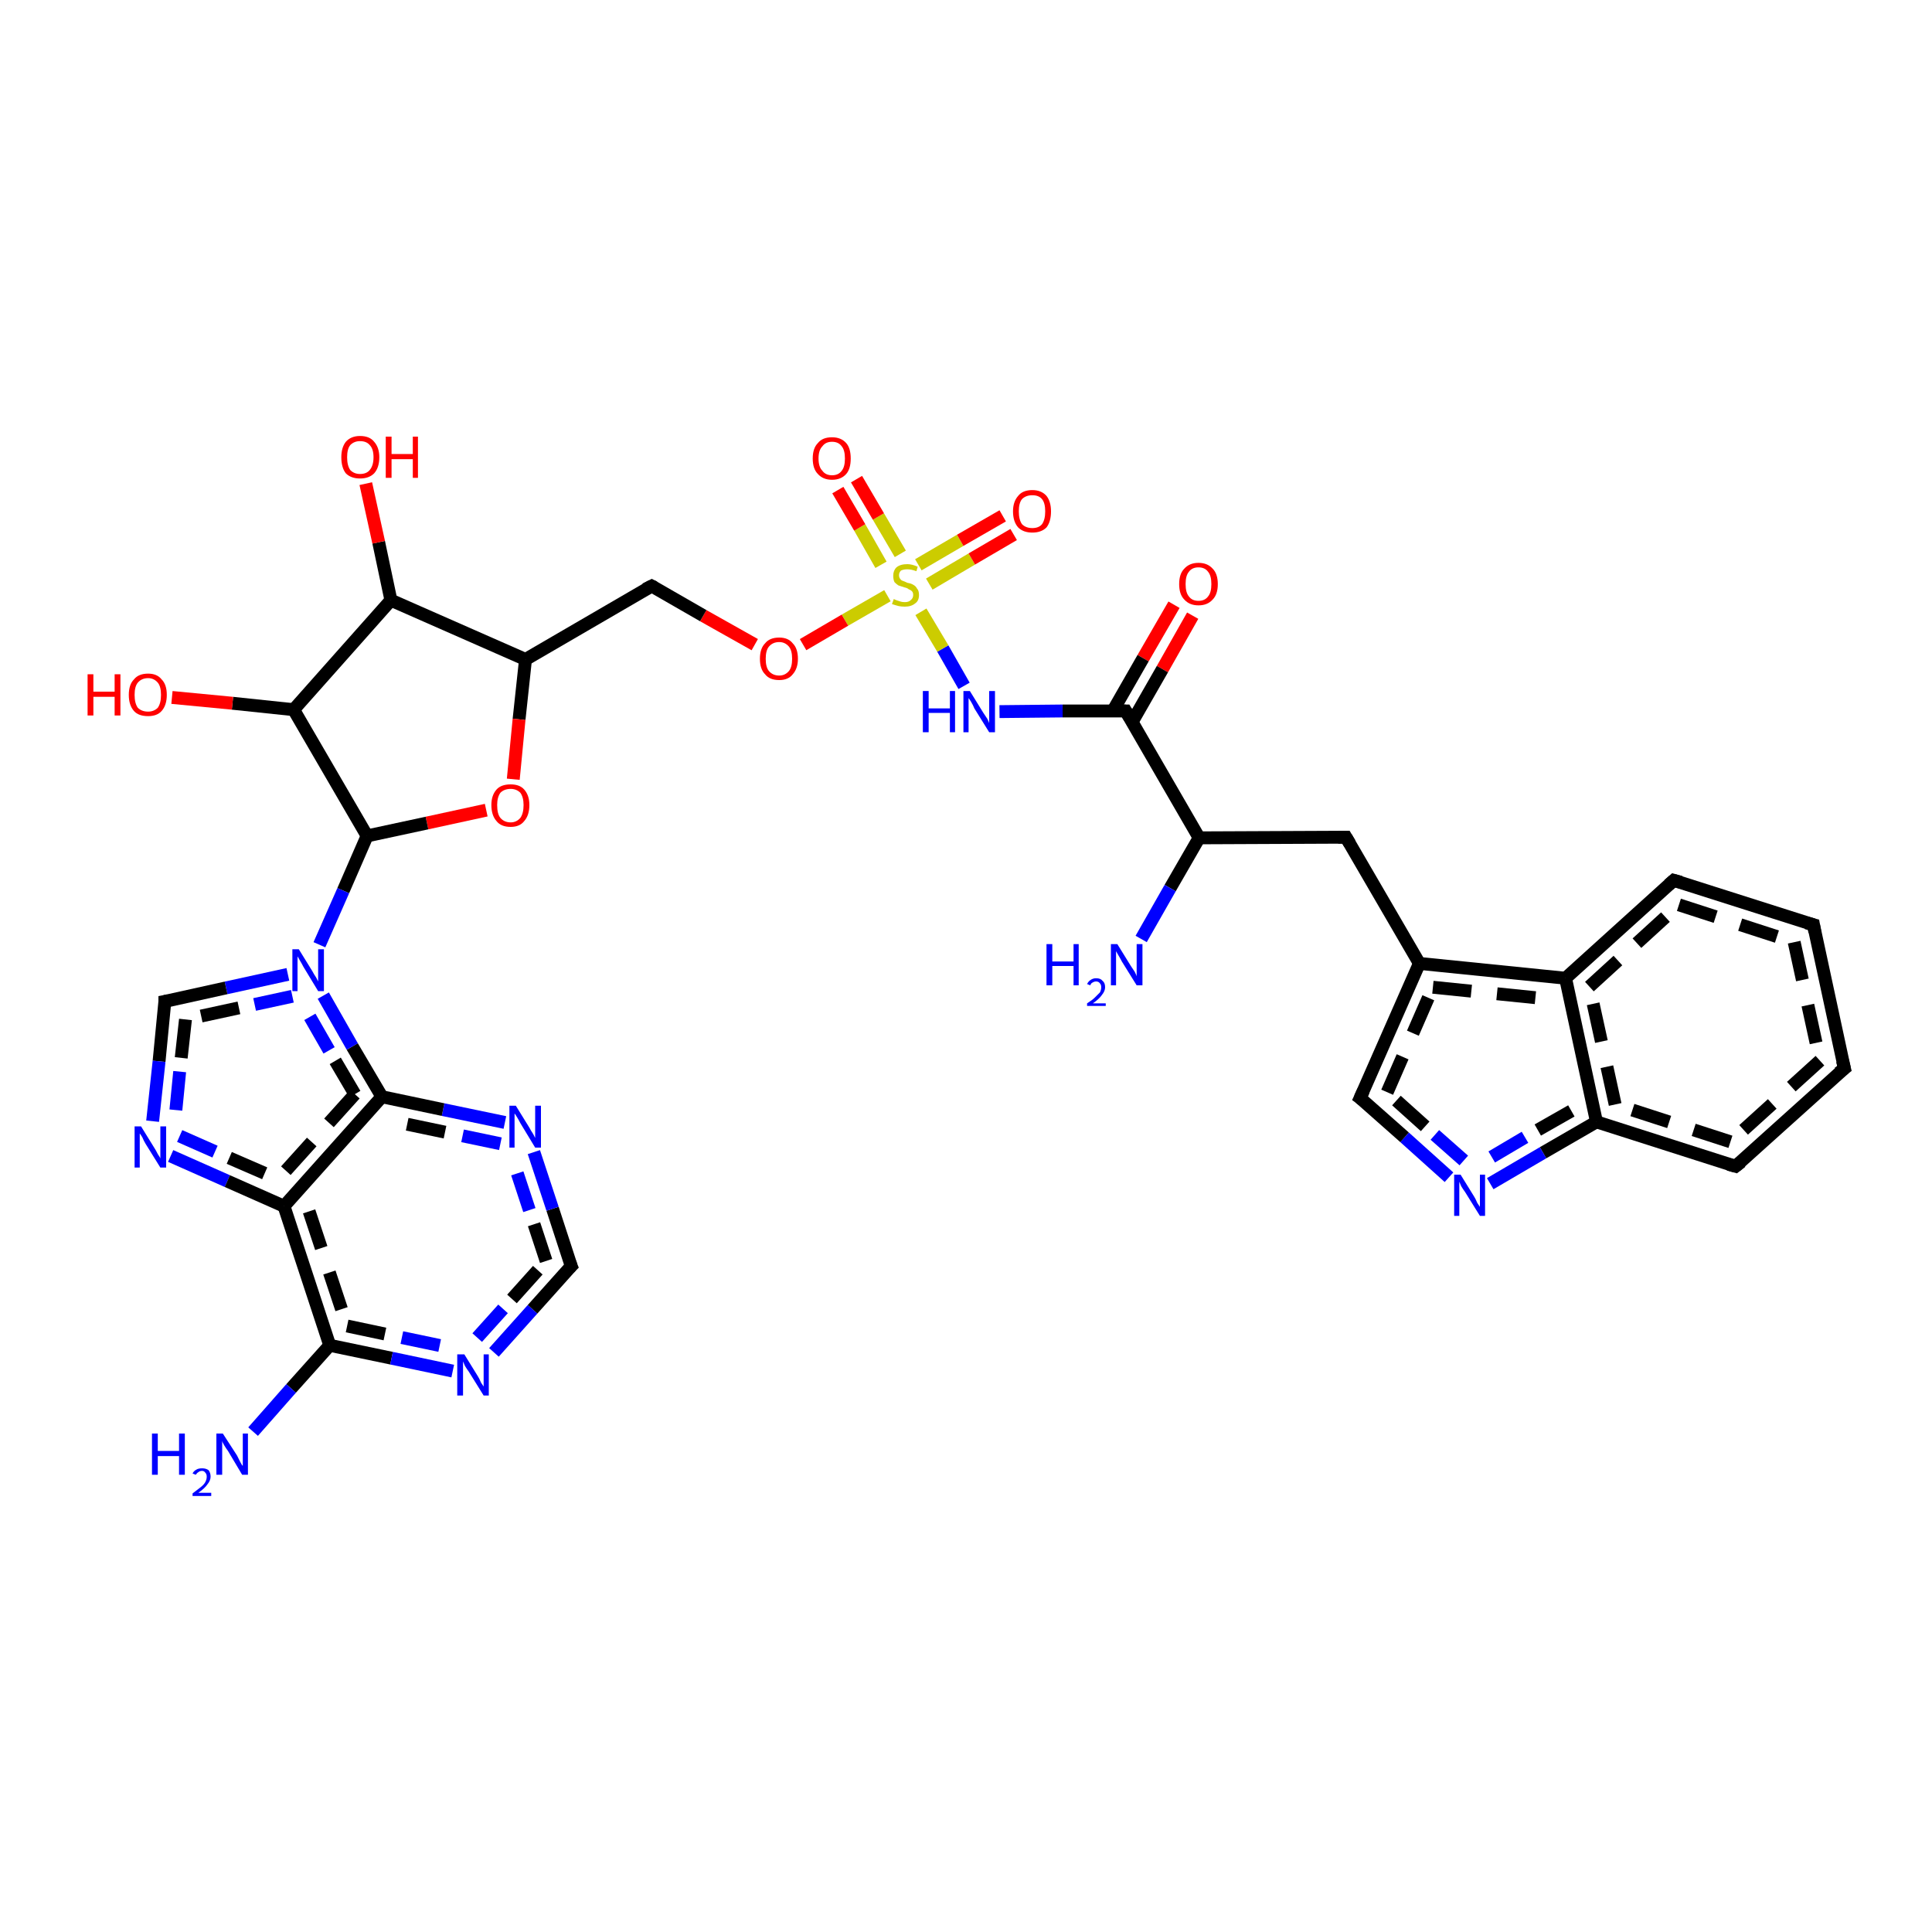 <?xml version='1.0' encoding='iso-8859-1'?>
<svg version='1.1' baseProfile='full'
              xmlns='http://www.w3.org/2000/svg'
                      xmlns:rdkit='http://www.rdkit.org/xml'
                      xmlns:xlink='http://www.w3.org/1999/xlink'
                  xml:space='preserve'
width='300px' height='300px' viewBox='0 0 300 300'>
<!-- END OF HEADER -->
<rect style='opacity:1.0;fill:#FFFFFF;stroke:none' width='300.0' height='300.0' x='0.0' y='0.0'> </rect>
<path class='bond-0 atom-0 atom-1' d='M 185.2,95.6 L 180.5,103.9' style='fill:none;fill-rule:evenodd;stroke:#FF0000;stroke-width:2.0px;stroke-linecap:butt;stroke-linejoin:miter;stroke-opacity:1' />
<path class='bond-0 atom-0 atom-1' d='M 180.5,103.9 L 175.8,112.1' style='fill:none;fill-rule:evenodd;stroke:#000000;stroke-width:2.0px;stroke-linecap:butt;stroke-linejoin:miter;stroke-opacity:1' />
<path class='bond-0 atom-0 atom-1' d='M 182.3,93.9 L 177.5,102.2' style='fill:none;fill-rule:evenodd;stroke:#FF0000;stroke-width:2.0px;stroke-linecap:butt;stroke-linejoin:miter;stroke-opacity:1' />
<path class='bond-0 atom-0 atom-1' d='M 177.5,102.2 L 172.8,110.4' style='fill:none;fill-rule:evenodd;stroke:#000000;stroke-width:2.0px;stroke-linecap:butt;stroke-linejoin:miter;stroke-opacity:1' />
<path class='bond-1 atom-1 atom-2' d='M 174.8,110.4 L 165.0,110.4' style='fill:none;fill-rule:evenodd;stroke:#000000;stroke-width:2.0px;stroke-linecap:butt;stroke-linejoin:miter;stroke-opacity:1' />
<path class='bond-1 atom-1 atom-2' d='M 165.0,110.4 L 155.2,110.5' style='fill:none;fill-rule:evenodd;stroke:#0000FF;stroke-width:2.0px;stroke-linecap:butt;stroke-linejoin:miter;stroke-opacity:1' />
<path class='bond-2 atom-2 atom-3' d='M 149.7,106.5 L 146.4,100.7' style='fill:none;fill-rule:evenodd;stroke:#0000FF;stroke-width:2.0px;stroke-linecap:butt;stroke-linejoin:miter;stroke-opacity:1' />
<path class='bond-2 atom-2 atom-3' d='M 146.4,100.7 L 143.0,95.0' style='fill:none;fill-rule:evenodd;stroke:#CCCC00;stroke-width:2.0px;stroke-linecap:butt;stroke-linejoin:miter;stroke-opacity:1' />
<path class='bond-3 atom-3 atom-4' d='M 139.8,86.0 L 136.4,80.2' style='fill:none;fill-rule:evenodd;stroke:#CCCC00;stroke-width:2.0px;stroke-linecap:butt;stroke-linejoin:miter;stroke-opacity:1' />
<path class='bond-3 atom-3 atom-4' d='M 136.4,80.2 L 133.0,74.4' style='fill:none;fill-rule:evenodd;stroke:#FF0000;stroke-width:2.0px;stroke-linecap:butt;stroke-linejoin:miter;stroke-opacity:1' />
<path class='bond-3 atom-3 atom-4' d='M 136.8,87.7 L 133.5,81.9' style='fill:none;fill-rule:evenodd;stroke:#CCCC00;stroke-width:2.0px;stroke-linecap:butt;stroke-linejoin:miter;stroke-opacity:1' />
<path class='bond-3 atom-3 atom-4' d='M 133.5,81.9 L 130.1,76.1' style='fill:none;fill-rule:evenodd;stroke:#FF0000;stroke-width:2.0px;stroke-linecap:butt;stroke-linejoin:miter;stroke-opacity:1' />
<path class='bond-4 atom-3 atom-5' d='M 144.3,90.7 L 150.9,86.8' style='fill:none;fill-rule:evenodd;stroke:#CCCC00;stroke-width:2.0px;stroke-linecap:butt;stroke-linejoin:miter;stroke-opacity:1' />
<path class='bond-4 atom-3 atom-5' d='M 150.9,86.8 L 157.4,83.0' style='fill:none;fill-rule:evenodd;stroke:#FF0000;stroke-width:2.0px;stroke-linecap:butt;stroke-linejoin:miter;stroke-opacity:1' />
<path class='bond-4 atom-3 atom-5' d='M 142.6,87.7 L 149.1,83.9' style='fill:none;fill-rule:evenodd;stroke:#CCCC00;stroke-width:2.0px;stroke-linecap:butt;stroke-linejoin:miter;stroke-opacity:1' />
<path class='bond-4 atom-3 atom-5' d='M 149.1,83.9 L 155.7,80.1' style='fill:none;fill-rule:evenodd;stroke:#FF0000;stroke-width:2.0px;stroke-linecap:butt;stroke-linejoin:miter;stroke-opacity:1' />
<path class='bond-5 atom-3 atom-6' d='M 137.8,92.5 L 131.2,96.3' style='fill:none;fill-rule:evenodd;stroke:#CCCC00;stroke-width:2.0px;stroke-linecap:butt;stroke-linejoin:miter;stroke-opacity:1' />
<path class='bond-5 atom-3 atom-6' d='M 131.2,96.3 L 124.7,100.1' style='fill:none;fill-rule:evenodd;stroke:#FF0000;stroke-width:2.0px;stroke-linecap:butt;stroke-linejoin:miter;stroke-opacity:1' />
<path class='bond-6 atom-6 atom-7' d='M 117.2,100.1 L 109.2,95.6' style='fill:none;fill-rule:evenodd;stroke:#FF0000;stroke-width:2.0px;stroke-linecap:butt;stroke-linejoin:miter;stroke-opacity:1' />
<path class='bond-6 atom-6 atom-7' d='M 109.2,95.6 L 101.2,91.0' style='fill:none;fill-rule:evenodd;stroke:#000000;stroke-width:2.0px;stroke-linecap:butt;stroke-linejoin:miter;stroke-opacity:1' />
<path class='bond-7 atom-7 atom-8' d='M 101.2,91.0 L 81.6,102.4' style='fill:none;fill-rule:evenodd;stroke:#000000;stroke-width:2.0px;stroke-linecap:butt;stroke-linejoin:miter;stroke-opacity:1' />
<path class='bond-8 atom-8 atom-9' d='M 81.6,102.4 L 80.6,111.7' style='fill:none;fill-rule:evenodd;stroke:#000000;stroke-width:2.0px;stroke-linecap:butt;stroke-linejoin:miter;stroke-opacity:1' />
<path class='bond-8 atom-8 atom-9' d='M 80.6,111.7 L 79.7,121.0' style='fill:none;fill-rule:evenodd;stroke:#FF0000;stroke-width:2.0px;stroke-linecap:butt;stroke-linejoin:miter;stroke-opacity:1' />
<path class='bond-9 atom-9 atom-10' d='M 75.5,125.8 L 66.3,127.8' style='fill:none;fill-rule:evenodd;stroke:#FF0000;stroke-width:2.0px;stroke-linecap:butt;stroke-linejoin:miter;stroke-opacity:1' />
<path class='bond-9 atom-9 atom-10' d='M 66.3,127.8 L 57.0,129.8' style='fill:none;fill-rule:evenodd;stroke:#000000;stroke-width:2.0px;stroke-linecap:butt;stroke-linejoin:miter;stroke-opacity:1' />
<path class='bond-10 atom-10 atom-11' d='M 57.0,129.8 L 53.3,138.3' style='fill:none;fill-rule:evenodd;stroke:#000000;stroke-width:2.0px;stroke-linecap:butt;stroke-linejoin:miter;stroke-opacity:1' />
<path class='bond-10 atom-10 atom-11' d='M 53.3,138.3 L 49.6,146.7' style='fill:none;fill-rule:evenodd;stroke:#0000FF;stroke-width:2.0px;stroke-linecap:butt;stroke-linejoin:miter;stroke-opacity:1' />
<path class='bond-11 atom-11 atom-12' d='M 44.7,151.3 L 35.1,153.4' style='fill:none;fill-rule:evenodd;stroke:#0000FF;stroke-width:2.0px;stroke-linecap:butt;stroke-linejoin:miter;stroke-opacity:1' />
<path class='bond-11 atom-11 atom-12' d='M 35.1,153.4 L 25.6,155.5' style='fill:none;fill-rule:evenodd;stroke:#000000;stroke-width:2.0px;stroke-linecap:butt;stroke-linejoin:miter;stroke-opacity:1' />
<path class='bond-11 atom-11 atom-12' d='M 45.4,154.7 L 37.1,156.5' style='fill:none;fill-rule:evenodd;stroke:#0000FF;stroke-width:2.0px;stroke-linecap:butt;stroke-linejoin:miter;stroke-opacity:1;stroke-dasharray:6,4' />
<path class='bond-11 atom-11 atom-12' d='M 37.1,156.5 L 28.8,158.3' style='fill:none;fill-rule:evenodd;stroke:#000000;stroke-width:2.0px;stroke-linecap:butt;stroke-linejoin:miter;stroke-opacity:1;stroke-dasharray:6,4' />
<path class='bond-12 atom-12 atom-13' d='M 25.6,155.5 L 24.7,164.8' style='fill:none;fill-rule:evenodd;stroke:#000000;stroke-width:2.0px;stroke-linecap:butt;stroke-linejoin:miter;stroke-opacity:1' />
<path class='bond-12 atom-12 atom-13' d='M 24.7,164.8 L 23.7,174.1' style='fill:none;fill-rule:evenodd;stroke:#0000FF;stroke-width:2.0px;stroke-linecap:butt;stroke-linejoin:miter;stroke-opacity:1' />
<path class='bond-12 atom-12 atom-13' d='M 28.8,158.3 L 27.9,166.4' style='fill:none;fill-rule:evenodd;stroke:#000000;stroke-width:2.0px;stroke-linecap:butt;stroke-linejoin:miter;stroke-opacity:1;stroke-dasharray:6,4' />
<path class='bond-12 atom-12 atom-13' d='M 27.9,166.4 L 27.1,174.5' style='fill:none;fill-rule:evenodd;stroke:#0000FF;stroke-width:2.0px;stroke-linecap:butt;stroke-linejoin:miter;stroke-opacity:1;stroke-dasharray:6,4' />
<path class='bond-13 atom-13 atom-14' d='M 26.5,179.5 L 35.3,183.4' style='fill:none;fill-rule:evenodd;stroke:#0000FF;stroke-width:2.0px;stroke-linecap:butt;stroke-linejoin:miter;stroke-opacity:1' />
<path class='bond-13 atom-13 atom-14' d='M 35.3,183.4 L 44.1,187.3' style='fill:none;fill-rule:evenodd;stroke:#000000;stroke-width:2.0px;stroke-linecap:butt;stroke-linejoin:miter;stroke-opacity:1' />
<path class='bond-13 atom-13 atom-14' d='M 27.9,176.4 L 35.6,179.8' style='fill:none;fill-rule:evenodd;stroke:#0000FF;stroke-width:2.0px;stroke-linecap:butt;stroke-linejoin:miter;stroke-opacity:1;stroke-dasharray:6,4' />
<path class='bond-13 atom-13 atom-14' d='M 35.6,179.8 L 43.2,183.1' style='fill:none;fill-rule:evenodd;stroke:#000000;stroke-width:2.0px;stroke-linecap:butt;stroke-linejoin:miter;stroke-opacity:1;stroke-dasharray:6,4' />
<path class='bond-14 atom-14 atom-15' d='M 44.1,187.3 L 51.2,208.9' style='fill:none;fill-rule:evenodd;stroke:#000000;stroke-width:2.0px;stroke-linecap:butt;stroke-linejoin:miter;stroke-opacity:1' />
<path class='bond-14 atom-14 atom-15' d='M 48.0,188.1 L 53.9,205.9' style='fill:none;fill-rule:evenodd;stroke:#000000;stroke-width:2.0px;stroke-linecap:butt;stroke-linejoin:miter;stroke-opacity:1;stroke-dasharray:6,4' />
<path class='bond-15 atom-15 atom-16' d='M 51.2,208.9 L 60.8,210.9' style='fill:none;fill-rule:evenodd;stroke:#000000;stroke-width:2.0px;stroke-linecap:butt;stroke-linejoin:miter;stroke-opacity:1' />
<path class='bond-15 atom-15 atom-16' d='M 60.8,210.9 L 70.3,212.9' style='fill:none;fill-rule:evenodd;stroke:#0000FF;stroke-width:2.0px;stroke-linecap:butt;stroke-linejoin:miter;stroke-opacity:1' />
<path class='bond-15 atom-15 atom-16' d='M 53.9,205.9 L 62.4,207.7' style='fill:none;fill-rule:evenodd;stroke:#000000;stroke-width:2.0px;stroke-linecap:butt;stroke-linejoin:miter;stroke-opacity:1;stroke-dasharray:6,4' />
<path class='bond-15 atom-15 atom-16' d='M 62.4,207.7 L 71.0,209.5' style='fill:none;fill-rule:evenodd;stroke:#0000FF;stroke-width:2.0px;stroke-linecap:butt;stroke-linejoin:miter;stroke-opacity:1;stroke-dasharray:6,4' />
<path class='bond-16 atom-16 atom-17' d='M 76.7,210.0 L 82.7,203.3' style='fill:none;fill-rule:evenodd;stroke:#0000FF;stroke-width:2.0px;stroke-linecap:butt;stroke-linejoin:miter;stroke-opacity:1' />
<path class='bond-16 atom-16 atom-17' d='M 82.7,203.3 L 88.7,196.6' style='fill:none;fill-rule:evenodd;stroke:#000000;stroke-width:2.0px;stroke-linecap:butt;stroke-linejoin:miter;stroke-opacity:1' />
<path class='bond-16 atom-16 atom-17' d='M 74.1,207.7 L 79.5,201.7' style='fill:none;fill-rule:evenodd;stroke:#0000FF;stroke-width:2.0px;stroke-linecap:butt;stroke-linejoin:miter;stroke-opacity:1;stroke-dasharray:6,4' />
<path class='bond-16 atom-16 atom-17' d='M 79.5,201.7 L 84.8,195.8' style='fill:none;fill-rule:evenodd;stroke:#000000;stroke-width:2.0px;stroke-linecap:butt;stroke-linejoin:miter;stroke-opacity:1;stroke-dasharray:6,4' />
<path class='bond-17 atom-17 atom-18' d='M 88.7,196.6 L 85.8,187.7' style='fill:none;fill-rule:evenodd;stroke:#000000;stroke-width:2.0px;stroke-linecap:butt;stroke-linejoin:miter;stroke-opacity:1' />
<path class='bond-17 atom-17 atom-18' d='M 85.8,187.7 L 82.9,178.9' style='fill:none;fill-rule:evenodd;stroke:#0000FF;stroke-width:2.0px;stroke-linecap:butt;stroke-linejoin:miter;stroke-opacity:1' />
<path class='bond-17 atom-17 atom-18' d='M 84.8,195.8 L 82.2,187.9' style='fill:none;fill-rule:evenodd;stroke:#000000;stroke-width:2.0px;stroke-linecap:butt;stroke-linejoin:miter;stroke-opacity:1;stroke-dasharray:6,4' />
<path class='bond-17 atom-17 atom-18' d='M 82.2,187.9 L 79.6,180.0' style='fill:none;fill-rule:evenodd;stroke:#0000FF;stroke-width:2.0px;stroke-linecap:butt;stroke-linejoin:miter;stroke-opacity:1;stroke-dasharray:6,4' />
<path class='bond-18 atom-18 atom-19' d='M 78.4,174.3 L 68.8,172.3' style='fill:none;fill-rule:evenodd;stroke:#0000FF;stroke-width:2.0px;stroke-linecap:butt;stroke-linejoin:miter;stroke-opacity:1' />
<path class='bond-18 atom-18 atom-19' d='M 68.8,172.3 L 59.3,170.3' style='fill:none;fill-rule:evenodd;stroke:#000000;stroke-width:2.0px;stroke-linecap:butt;stroke-linejoin:miter;stroke-opacity:1' />
<path class='bond-18 atom-18 atom-19' d='M 77.7,177.6 L 69.1,175.8' style='fill:none;fill-rule:evenodd;stroke:#0000FF;stroke-width:2.0px;stroke-linecap:butt;stroke-linejoin:miter;stroke-opacity:1;stroke-dasharray:6,4' />
<path class='bond-18 atom-18 atom-19' d='M 69.1,175.8 L 60.5,174.0' style='fill:none;fill-rule:evenodd;stroke:#000000;stroke-width:2.0px;stroke-linecap:butt;stroke-linejoin:miter;stroke-opacity:1;stroke-dasharray:6,4' />
<path class='bond-19 atom-15 atom-20' d='M 51.2,208.9 L 45.2,215.6' style='fill:none;fill-rule:evenodd;stroke:#000000;stroke-width:2.0px;stroke-linecap:butt;stroke-linejoin:miter;stroke-opacity:1' />
<path class='bond-19 atom-15 atom-20' d='M 45.2,215.6 L 39.3,222.3' style='fill:none;fill-rule:evenodd;stroke:#0000FF;stroke-width:2.0px;stroke-linecap:butt;stroke-linejoin:miter;stroke-opacity:1' />
<path class='bond-20 atom-10 atom-21' d='M 57.0,129.8 L 45.6,110.2' style='fill:none;fill-rule:evenodd;stroke:#000000;stroke-width:2.0px;stroke-linecap:butt;stroke-linejoin:miter;stroke-opacity:1' />
<path class='bond-21 atom-21 atom-22' d='M 45.6,110.2 L 36.1,109.2' style='fill:none;fill-rule:evenodd;stroke:#000000;stroke-width:2.0px;stroke-linecap:butt;stroke-linejoin:miter;stroke-opacity:1' />
<path class='bond-21 atom-21 atom-22' d='M 36.1,109.2 L 26.7,108.3' style='fill:none;fill-rule:evenodd;stroke:#FF0000;stroke-width:2.0px;stroke-linecap:butt;stroke-linejoin:miter;stroke-opacity:1' />
<path class='bond-22 atom-21 atom-23' d='M 45.6,110.2 L 60.7,93.2' style='fill:none;fill-rule:evenodd;stroke:#000000;stroke-width:2.0px;stroke-linecap:butt;stroke-linejoin:miter;stroke-opacity:1' />
<path class='bond-23 atom-23 atom-24' d='M 60.7,93.2 L 58.8,84.2' style='fill:none;fill-rule:evenodd;stroke:#000000;stroke-width:2.0px;stroke-linecap:butt;stroke-linejoin:miter;stroke-opacity:1' />
<path class='bond-23 atom-23 atom-24' d='M 58.8,84.2 L 56.8,75.1' style='fill:none;fill-rule:evenodd;stroke:#FF0000;stroke-width:2.0px;stroke-linecap:butt;stroke-linejoin:miter;stroke-opacity:1' />
<path class='bond-24 atom-1 atom-25' d='M 174.8,110.4 L 186.2,130.1' style='fill:none;fill-rule:evenodd;stroke:#000000;stroke-width:2.0px;stroke-linecap:butt;stroke-linejoin:miter;stroke-opacity:1' />
<path class='bond-25 atom-25 atom-26' d='M 186.2,130.1 L 181.7,137.9' style='fill:none;fill-rule:evenodd;stroke:#000000;stroke-width:2.0px;stroke-linecap:butt;stroke-linejoin:miter;stroke-opacity:1' />
<path class='bond-25 atom-25 atom-26' d='M 181.7,137.9 L 177.2,145.8' style='fill:none;fill-rule:evenodd;stroke:#0000FF;stroke-width:2.0px;stroke-linecap:butt;stroke-linejoin:miter;stroke-opacity:1' />
<path class='bond-26 atom-25 atom-27' d='M 186.2,130.1 L 209.0,130.0' style='fill:none;fill-rule:evenodd;stroke:#000000;stroke-width:2.0px;stroke-linecap:butt;stroke-linejoin:miter;stroke-opacity:1' />
<path class='bond-27 atom-27 atom-28' d='M 209.0,130.0 L 220.4,149.6' style='fill:none;fill-rule:evenodd;stroke:#000000;stroke-width:2.0px;stroke-linecap:butt;stroke-linejoin:miter;stroke-opacity:1' />
<path class='bond-28 atom-28 atom-29' d='M 220.4,149.6 L 243.1,151.9' style='fill:none;fill-rule:evenodd;stroke:#000000;stroke-width:2.0px;stroke-linecap:butt;stroke-linejoin:miter;stroke-opacity:1' />
<path class='bond-28 atom-28 atom-29' d='M 222.5,153.3 L 240.2,155.1' style='fill:none;fill-rule:evenodd;stroke:#000000;stroke-width:2.0px;stroke-linecap:butt;stroke-linejoin:miter;stroke-opacity:1;stroke-dasharray:6,4' />
<path class='bond-29 atom-29 atom-30' d='M 243.1,151.9 L 259.9,136.7' style='fill:none;fill-rule:evenodd;stroke:#000000;stroke-width:2.0px;stroke-linecap:butt;stroke-linejoin:miter;stroke-opacity:1' />
<path class='bond-29 atom-29 atom-30' d='M 246.8,153.2 L 260.7,140.5' style='fill:none;fill-rule:evenodd;stroke:#000000;stroke-width:2.0px;stroke-linecap:butt;stroke-linejoin:miter;stroke-opacity:1;stroke-dasharray:6,4' />
<path class='bond-30 atom-30 atom-31' d='M 259.9,136.7 L 281.6,143.6' style='fill:none;fill-rule:evenodd;stroke:#000000;stroke-width:2.0px;stroke-linecap:butt;stroke-linejoin:miter;stroke-opacity:1' />
<path class='bond-30 atom-30 atom-31' d='M 260.7,140.5 L 278.6,146.3' style='fill:none;fill-rule:evenodd;stroke:#000000;stroke-width:2.0px;stroke-linecap:butt;stroke-linejoin:miter;stroke-opacity:1;stroke-dasharray:6,4' />
<path class='bond-31 atom-31 atom-32' d='M 281.6,143.6 L 286.4,165.9' style='fill:none;fill-rule:evenodd;stroke:#000000;stroke-width:2.0px;stroke-linecap:butt;stroke-linejoin:miter;stroke-opacity:1' />
<path class='bond-31 atom-31 atom-32' d='M 278.6,146.3 L 282.6,164.7' style='fill:none;fill-rule:evenodd;stroke:#000000;stroke-width:2.0px;stroke-linecap:butt;stroke-linejoin:miter;stroke-opacity:1;stroke-dasharray:6,4' />
<path class='bond-32 atom-32 atom-33' d='M 286.4,165.9 L 269.5,181.1' style='fill:none;fill-rule:evenodd;stroke:#000000;stroke-width:2.0px;stroke-linecap:butt;stroke-linejoin:miter;stroke-opacity:1' />
<path class='bond-32 atom-32 atom-33' d='M 282.6,164.7 L 268.7,177.3' style='fill:none;fill-rule:evenodd;stroke:#000000;stroke-width:2.0px;stroke-linecap:butt;stroke-linejoin:miter;stroke-opacity:1;stroke-dasharray:6,4' />
<path class='bond-33 atom-33 atom-34' d='M 269.5,181.1 L 247.9,174.2' style='fill:none;fill-rule:evenodd;stroke:#000000;stroke-width:2.0px;stroke-linecap:butt;stroke-linejoin:miter;stroke-opacity:1' />
<path class='bond-33 atom-33 atom-34' d='M 268.7,177.3 L 250.8,171.5' style='fill:none;fill-rule:evenodd;stroke:#000000;stroke-width:2.0px;stroke-linecap:butt;stroke-linejoin:miter;stroke-opacity:1;stroke-dasharray:6,4' />
<path class='bond-34 atom-34 atom-35' d='M 247.9,174.2 L 239.6,179.0' style='fill:none;fill-rule:evenodd;stroke:#000000;stroke-width:2.0px;stroke-linecap:butt;stroke-linejoin:miter;stroke-opacity:1' />
<path class='bond-34 atom-34 atom-35' d='M 239.6,179.0 L 231.4,183.8' style='fill:none;fill-rule:evenodd;stroke:#0000FF;stroke-width:2.0px;stroke-linecap:butt;stroke-linejoin:miter;stroke-opacity:1' />
<path class='bond-34 atom-34 atom-35' d='M 244.0,172.5 L 236.8,176.6' style='fill:none;fill-rule:evenodd;stroke:#000000;stroke-width:2.0px;stroke-linecap:butt;stroke-linejoin:miter;stroke-opacity:1;stroke-dasharray:6,4' />
<path class='bond-34 atom-34 atom-35' d='M 236.8,176.6 L 229.7,180.8' style='fill:none;fill-rule:evenodd;stroke:#0000FF;stroke-width:2.0px;stroke-linecap:butt;stroke-linejoin:miter;stroke-opacity:1;stroke-dasharray:6,4' />
<path class='bond-35 atom-35 atom-36' d='M 225.0,182.8 L 218.1,176.6' style='fill:none;fill-rule:evenodd;stroke:#0000FF;stroke-width:2.0px;stroke-linecap:butt;stroke-linejoin:miter;stroke-opacity:1' />
<path class='bond-35 atom-35 atom-36' d='M 218.1,176.6 L 211.2,170.5' style='fill:none;fill-rule:evenodd;stroke:#000000;stroke-width:2.0px;stroke-linecap:butt;stroke-linejoin:miter;stroke-opacity:1' />
<path class='bond-35 atom-35 atom-36' d='M 227.3,180.2 L 221.3,174.9' style='fill:none;fill-rule:evenodd;stroke:#0000FF;stroke-width:2.0px;stroke-linecap:butt;stroke-linejoin:miter;stroke-opacity:1;stroke-dasharray:6,4' />
<path class='bond-35 atom-35 atom-36' d='M 221.3,174.9 L 215.4,169.6' style='fill:none;fill-rule:evenodd;stroke:#000000;stroke-width:2.0px;stroke-linecap:butt;stroke-linejoin:miter;stroke-opacity:1;stroke-dasharray:6,4' />
<path class='bond-36 atom-19 atom-14' d='M 59.3,170.3 L 44.1,187.3' style='fill:none;fill-rule:evenodd;stroke:#000000;stroke-width:2.0px;stroke-linecap:butt;stroke-linejoin:miter;stroke-opacity:1' />
<path class='bond-36 atom-19 atom-14' d='M 55.1,169.9 L 43.2,183.1' style='fill:none;fill-rule:evenodd;stroke:#000000;stroke-width:2.0px;stroke-linecap:butt;stroke-linejoin:miter;stroke-opacity:1;stroke-dasharray:6,4' />
<path class='bond-37 atom-19 atom-11' d='M 59.3,170.3 L 54.7,162.5' style='fill:none;fill-rule:evenodd;stroke:#000000;stroke-width:2.0px;stroke-linecap:butt;stroke-linejoin:miter;stroke-opacity:1' />
<path class='bond-37 atom-19 atom-11' d='M 54.7,162.5 L 50.2,154.6' style='fill:none;fill-rule:evenodd;stroke:#0000FF;stroke-width:2.0px;stroke-linecap:butt;stroke-linejoin:miter;stroke-opacity:1' />
<path class='bond-37 atom-19 atom-11' d='M 55.1,169.9 L 51.1,163.1' style='fill:none;fill-rule:evenodd;stroke:#000000;stroke-width:2.0px;stroke-linecap:butt;stroke-linejoin:miter;stroke-opacity:1;stroke-dasharray:6,4' />
<path class='bond-37 atom-19 atom-11' d='M 51.1,163.1 L 47.2,156.3' style='fill:none;fill-rule:evenodd;stroke:#0000FF;stroke-width:2.0px;stroke-linecap:butt;stroke-linejoin:miter;stroke-opacity:1;stroke-dasharray:6,4' />
<path class='bond-38 atom-23 atom-8' d='M 60.7,93.2 L 81.6,102.4' style='fill:none;fill-rule:evenodd;stroke:#000000;stroke-width:2.0px;stroke-linecap:butt;stroke-linejoin:miter;stroke-opacity:1' />
<path class='bond-39 atom-34 atom-29' d='M 247.9,174.2 L 243.1,151.9' style='fill:none;fill-rule:evenodd;stroke:#000000;stroke-width:2.0px;stroke-linecap:butt;stroke-linejoin:miter;stroke-opacity:1' />
<path class='bond-39 atom-34 atom-29' d='M 250.8,171.5 L 246.8,153.2' style='fill:none;fill-rule:evenodd;stroke:#000000;stroke-width:2.0px;stroke-linecap:butt;stroke-linejoin:miter;stroke-opacity:1;stroke-dasharray:6,4' />
<path class='bond-40 atom-36 atom-28' d='M 211.2,170.5 L 220.4,149.6' style='fill:none;fill-rule:evenodd;stroke:#000000;stroke-width:2.0px;stroke-linecap:butt;stroke-linejoin:miter;stroke-opacity:1' />
<path class='bond-40 atom-36 atom-28' d='M 215.4,169.6 L 222.5,153.3' style='fill:none;fill-rule:evenodd;stroke:#000000;stroke-width:2.0px;stroke-linecap:butt;stroke-linejoin:miter;stroke-opacity:1;stroke-dasharray:6,4' />
<path d='M 174.3,110.4 L 174.8,110.4 L 175.4,111.4' style='fill:none;stroke:#000000;stroke-width:2.0px;stroke-linecap:butt;stroke-linejoin:miter;stroke-opacity:1;' />
<path d='M 101.6,91.2 L 101.2,91.0 L 100.2,91.5' style='fill:none;stroke:#000000;stroke-width:2.0px;stroke-linecap:butt;stroke-linejoin:miter;stroke-opacity:1;' />
<path d='M 26.1,155.4 L 25.6,155.5 L 25.6,155.9' style='fill:none;stroke:#000000;stroke-width:2.0px;stroke-linecap:butt;stroke-linejoin:miter;stroke-opacity:1;' />
<path d='M 88.4,196.9 L 88.7,196.6 L 88.5,196.1' style='fill:none;stroke:#000000;stroke-width:2.0px;stroke-linecap:butt;stroke-linejoin:miter;stroke-opacity:1;' />
<path d='M 207.8,130.0 L 209.0,130.0 L 209.6,131.0' style='fill:none;stroke:#000000;stroke-width:2.0px;stroke-linecap:butt;stroke-linejoin:miter;stroke-opacity:1;' />
<path d='M 259.1,137.4 L 259.9,136.7 L 261.0,137.0' style='fill:none;stroke:#000000;stroke-width:2.0px;stroke-linecap:butt;stroke-linejoin:miter;stroke-opacity:1;' />
<path d='M 280.5,143.3 L 281.6,143.6 L 281.8,144.7' style='fill:none;stroke:#000000;stroke-width:2.0px;stroke-linecap:butt;stroke-linejoin:miter;stroke-opacity:1;' />
<path d='M 286.1,164.7 L 286.4,165.9 L 285.5,166.6' style='fill:none;stroke:#000000;stroke-width:2.0px;stroke-linecap:butt;stroke-linejoin:miter;stroke-opacity:1;' />
<path d='M 270.4,180.4 L 269.5,181.1 L 268.4,180.8' style='fill:none;stroke:#000000;stroke-width:2.0px;stroke-linecap:butt;stroke-linejoin:miter;stroke-opacity:1;' />
<path d='M 211.6,170.8 L 211.2,170.5 L 211.7,169.4' style='fill:none;stroke:#000000;stroke-width:2.0px;stroke-linecap:butt;stroke-linejoin:miter;stroke-opacity:1;' />
<path class='atom-0' d='M 183.1 90.7
Q 183.1 89.1, 183.9 88.3
Q 184.7 87.4, 186.1 87.4
Q 187.5 87.4, 188.3 88.3
Q 189.1 89.1, 189.1 90.7
Q 189.1 92.3, 188.3 93.1
Q 187.5 94.0, 186.1 94.0
Q 184.7 94.0, 183.9 93.1
Q 183.1 92.3, 183.1 90.7
M 186.1 93.3
Q 187.1 93.3, 187.6 92.6
Q 188.1 92.0, 188.1 90.7
Q 188.1 89.4, 187.6 88.8
Q 187.1 88.1, 186.1 88.1
Q 185.1 88.1, 184.6 88.8
Q 184.1 89.4, 184.1 90.7
Q 184.1 92.0, 184.6 92.6
Q 185.1 93.3, 186.1 93.3
' fill='#FF0000'/>
<path class='atom-2' d='M 143.3 107.3
L 144.2 107.3
L 144.2 110.0
L 147.5 110.0
L 147.5 107.3
L 148.3 107.3
L 148.3 113.7
L 147.5 113.7
L 147.5 110.7
L 144.2 110.7
L 144.2 113.7
L 143.3 113.7
L 143.3 107.3
' fill='#0000FF'/>
<path class='atom-2' d='M 150.6 107.3
L 152.7 110.7
Q 152.9 111.0, 153.3 111.6
Q 153.6 112.2, 153.6 112.3
L 153.6 107.3
L 154.5 107.3
L 154.5 113.7
L 153.6 113.7
L 151.3 110.0
Q 151.1 109.5, 150.8 109.0
Q 150.5 108.5, 150.4 108.4
L 150.4 113.7
L 149.6 113.7
L 149.6 107.3
L 150.6 107.3
' fill='#0000FF'/>
<path class='atom-3' d='M 138.8 93.0
Q 138.9 93.1, 139.2 93.2
Q 139.5 93.3, 139.8 93.4
Q 140.1 93.5, 140.5 93.5
Q 141.1 93.5, 141.4 93.2
Q 141.8 92.9, 141.8 92.4
Q 141.8 92.0, 141.6 91.8
Q 141.4 91.6, 141.1 91.5
Q 140.9 91.3, 140.4 91.2
Q 139.8 91.0, 139.5 90.9
Q 139.2 90.7, 138.9 90.4
Q 138.7 90.0, 138.7 89.4
Q 138.7 88.6, 139.2 88.1
Q 139.8 87.6, 140.9 87.6
Q 141.6 87.6, 142.5 88.0
L 142.3 88.7
Q 141.5 88.4, 140.9 88.4
Q 140.3 88.4, 139.9 88.6
Q 139.6 88.9, 139.6 89.3
Q 139.6 89.7, 139.8 89.9
Q 139.9 90.1, 140.2 90.2
Q 140.5 90.3, 140.9 90.5
Q 141.5 90.6, 141.8 90.8
Q 142.2 91.0, 142.4 91.4
Q 142.7 91.7, 142.7 92.4
Q 142.7 93.3, 142.1 93.7
Q 141.5 94.2, 140.5 94.2
Q 139.9 94.2, 139.5 94.1
Q 139.1 94.0, 138.5 93.8
L 138.8 93.0
' fill='#CCCC00'/>
<path class='atom-4' d='M 126.2 71.2
Q 126.2 69.6, 127.0 68.8
Q 127.7 67.9, 129.2 67.9
Q 130.6 67.9, 131.4 68.8
Q 132.1 69.6, 132.1 71.2
Q 132.1 72.8, 131.4 73.6
Q 130.6 74.5, 129.2 74.5
Q 127.8 74.5, 127.0 73.6
Q 126.2 72.8, 126.2 71.2
M 129.2 73.8
Q 130.2 73.8, 130.7 73.1
Q 131.2 72.5, 131.2 71.2
Q 131.2 69.9, 130.7 69.3
Q 130.2 68.6, 129.2 68.6
Q 128.2 68.6, 127.7 69.3
Q 127.1 69.9, 127.1 71.2
Q 127.1 72.5, 127.7 73.1
Q 128.2 73.8, 129.2 73.8
' fill='#FF0000'/>
<path class='atom-5' d='M 157.3 79.4
Q 157.3 77.9, 158.1 77.0
Q 158.8 76.1, 160.3 76.1
Q 161.7 76.1, 162.5 77.0
Q 163.2 77.9, 163.2 79.4
Q 163.2 81.0, 162.5 81.9
Q 161.7 82.7, 160.3 82.7
Q 158.9 82.7, 158.1 81.9
Q 157.3 81.0, 157.3 79.4
M 160.3 82.0
Q 161.3 82.0, 161.8 81.4
Q 162.3 80.7, 162.3 79.4
Q 162.3 78.1, 161.8 77.5
Q 161.3 76.9, 160.3 76.9
Q 159.3 76.9, 158.7 77.5
Q 158.2 78.1, 158.2 79.4
Q 158.2 80.7, 158.7 81.4
Q 159.3 82.0, 160.3 82.0
' fill='#FF0000'/>
<path class='atom-6' d='M 118.0 102.3
Q 118.0 100.7, 118.8 99.9
Q 119.5 99.0, 121.0 99.0
Q 122.4 99.0, 123.1 99.9
Q 123.9 100.7, 123.9 102.3
Q 123.9 103.8, 123.1 104.7
Q 122.4 105.6, 121.0 105.6
Q 119.5 105.6, 118.8 104.7
Q 118.0 103.9, 118.0 102.3
M 121.0 104.9
Q 121.9 104.9, 122.5 104.2
Q 123.0 103.6, 123.0 102.3
Q 123.0 101.0, 122.5 100.4
Q 121.9 99.7, 121.0 99.7
Q 120.0 99.7, 119.4 100.4
Q 118.9 101.0, 118.9 102.3
Q 118.9 103.6, 119.4 104.2
Q 120.0 104.9, 121.0 104.9
' fill='#FF0000'/>
<path class='atom-9' d='M 76.3 125.0
Q 76.3 123.5, 77.1 122.6
Q 77.8 121.8, 79.3 121.8
Q 80.7 121.8, 81.4 122.6
Q 82.2 123.5, 82.2 125.0
Q 82.2 126.6, 81.4 127.5
Q 80.7 128.4, 79.3 128.4
Q 77.8 128.4, 77.1 127.5
Q 76.3 126.6, 76.3 125.0
M 79.3 127.7
Q 80.2 127.7, 80.8 127.0
Q 81.3 126.3, 81.3 125.0
Q 81.3 123.8, 80.8 123.1
Q 80.2 122.5, 79.3 122.5
Q 78.3 122.5, 77.7 123.1
Q 77.2 123.8, 77.2 125.0
Q 77.2 126.4, 77.7 127.0
Q 78.3 127.7, 79.3 127.7
' fill='#FF0000'/>
<path class='atom-11' d='M 46.4 147.4
L 48.5 150.8
Q 48.7 151.2, 49.1 151.8
Q 49.4 152.4, 49.4 152.4
L 49.4 147.4
L 50.3 147.4
L 50.3 153.9
L 49.4 153.9
L 47.1 150.1
Q 46.9 149.7, 46.6 149.2
Q 46.3 148.7, 46.2 148.5
L 46.2 153.9
L 45.4 153.9
L 45.4 147.4
L 46.4 147.4
' fill='#0000FF'/>
<path class='atom-13' d='M 21.9 174.9
L 24.0 178.3
Q 24.2 178.6, 24.5 179.2
Q 24.9 179.8, 24.9 179.9
L 24.9 174.9
L 25.8 174.9
L 25.8 181.3
L 24.9 181.3
L 22.6 177.6
Q 22.3 177.1, 22.1 176.6
Q 21.8 176.1, 21.7 176.0
L 21.7 181.3
L 20.9 181.3
L 20.9 174.9
L 21.9 174.9
' fill='#0000FF'/>
<path class='atom-16' d='M 72.1 210.3
L 74.2 213.7
Q 74.4 214.0, 74.7 214.7
Q 75.1 215.3, 75.1 215.3
L 75.1 210.3
L 75.9 210.3
L 75.9 216.7
L 75.1 216.7
L 72.8 213.0
Q 72.5 212.6, 72.2 212.1
Q 72.0 211.6, 71.9 211.4
L 71.9 216.7
L 71.0 216.7
L 71.0 210.3
L 72.1 210.3
' fill='#0000FF'/>
<path class='atom-18' d='M 80.1 171.7
L 82.2 175.1
Q 82.4 175.5, 82.8 176.1
Q 83.1 176.7, 83.1 176.7
L 83.1 171.7
L 84.0 171.7
L 84.0 178.2
L 83.1 178.2
L 80.8 174.4
Q 80.6 174.0, 80.3 173.5
Q 80.0 173.0, 79.9 172.9
L 79.9 178.2
L 79.1 178.2
L 79.1 171.7
L 80.1 171.7
' fill='#0000FF'/>
<path class='atom-20' d='M 23.6 222.6
L 24.5 222.6
L 24.5 225.3
L 27.8 225.3
L 27.8 222.6
L 28.7 222.6
L 28.7 229.0
L 27.8 229.0
L 27.8 226.1
L 24.5 226.1
L 24.5 229.0
L 23.6 229.0
L 23.6 222.6
' fill='#0000FF'/>
<path class='atom-20' d='M 29.9 228.8
Q 30.1 228.4, 30.5 228.2
Q 30.8 228.0, 31.4 228.0
Q 32.0 228.0, 32.4 228.3
Q 32.7 228.7, 32.7 229.3
Q 32.7 229.9, 32.2 230.5
Q 31.8 231.1, 30.8 231.8
L 32.8 231.8
L 32.8 232.3
L 29.9 232.3
L 29.9 231.9
Q 30.7 231.3, 31.2 230.9
Q 31.7 230.5, 31.9 230.1
Q 32.1 229.7, 32.1 229.3
Q 32.1 228.9, 31.9 228.7
Q 31.7 228.4, 31.4 228.4
Q 31.0 228.4, 30.8 228.6
Q 30.6 228.7, 30.4 229.0
L 29.9 228.8
' fill='#0000FF'/>
<path class='atom-20' d='M 34.6 222.6
L 36.8 226.0
Q 37.0 226.4, 37.3 227.0
Q 37.6 227.6, 37.7 227.6
L 37.7 222.6
L 38.5 222.6
L 38.5 229.0
L 37.6 229.0
L 35.4 225.3
Q 35.1 224.9, 34.8 224.4
Q 34.5 223.9, 34.5 223.7
L 34.5 229.0
L 33.6 229.0
L 33.6 222.6
L 34.6 222.6
' fill='#0000FF'/>
<path class='atom-22' d='M 13.6 104.7
L 14.5 104.7
L 14.5 107.4
L 17.8 107.4
L 17.8 104.7
L 18.7 104.7
L 18.7 111.1
L 17.8 111.1
L 17.8 108.2
L 14.5 108.2
L 14.5 111.1
L 13.6 111.1
L 13.6 104.7
' fill='#FF0000'/>
<path class='atom-22' d='M 20.0 107.9
Q 20.0 106.3, 20.8 105.5
Q 21.5 104.6, 23.0 104.6
Q 24.4 104.6, 25.1 105.5
Q 25.9 106.3, 25.9 107.9
Q 25.9 109.5, 25.1 110.4
Q 24.4 111.2, 23.0 111.2
Q 21.5 111.2, 20.8 110.4
Q 20.0 109.5, 20.0 107.9
M 23.0 110.5
Q 23.9 110.5, 24.5 109.9
Q 25.0 109.2, 25.0 107.9
Q 25.0 106.6, 24.5 106.0
Q 23.9 105.3, 23.0 105.3
Q 22.0 105.3, 21.4 106.0
Q 20.9 106.6, 20.9 107.9
Q 20.9 109.2, 21.4 109.9
Q 22.0 110.5, 23.0 110.5
' fill='#FF0000'/>
<path class='atom-24' d='M 53.0 71.0
Q 53.0 69.5, 53.7 68.6
Q 54.5 67.7, 55.9 67.7
Q 57.4 67.7, 58.1 68.6
Q 58.9 69.5, 58.9 71.0
Q 58.9 72.6, 58.1 73.5
Q 57.3 74.3, 55.9 74.3
Q 54.5 74.3, 53.7 73.5
Q 53.0 72.6, 53.0 71.0
M 55.9 73.6
Q 56.9 73.6, 57.4 73.0
Q 58.0 72.3, 58.0 71.0
Q 58.0 69.7, 57.4 69.1
Q 56.9 68.5, 55.9 68.5
Q 55.0 68.5, 54.4 69.1
Q 53.9 69.7, 53.9 71.0
Q 53.9 72.3, 54.4 73.0
Q 55.0 73.6, 55.9 73.6
' fill='#FF0000'/>
<path class='atom-24' d='M 59.9 67.8
L 60.8 67.8
L 60.8 70.5
L 64.1 70.5
L 64.1 67.8
L 64.9 67.8
L 64.9 74.2
L 64.1 74.2
L 64.1 71.3
L 60.8 71.3
L 60.8 74.2
L 59.9 74.2
L 59.9 67.8
' fill='#FF0000'/>
<path class='atom-26' d='M 162.5 146.6
L 163.4 146.6
L 163.4 149.3
L 166.7 149.3
L 166.7 146.6
L 167.5 146.6
L 167.5 153.0
L 166.7 153.0
L 166.7 150.0
L 163.4 150.0
L 163.4 153.0
L 162.5 153.0
L 162.5 146.6
' fill='#0000FF'/>
<path class='atom-26' d='M 168.8 152.8
Q 169.0 152.4, 169.3 152.2
Q 169.7 151.9, 170.2 151.9
Q 170.9 151.9, 171.2 152.3
Q 171.6 152.6, 171.6 153.3
Q 171.6 153.9, 171.1 154.5
Q 170.7 155.1, 169.7 155.8
L 171.7 155.8
L 171.7 156.2
L 168.8 156.2
L 168.8 155.8
Q 169.6 155.3, 170.0 154.9
Q 170.5 154.4, 170.8 154.1
Q 171.0 153.7, 171.0 153.3
Q 171.0 152.9, 170.8 152.7
Q 170.6 152.4, 170.2 152.4
Q 169.9 152.4, 169.6 152.6
Q 169.4 152.7, 169.3 153.0
L 168.8 152.8
' fill='#0000FF'/>
<path class='atom-26' d='M 173.5 146.6
L 175.6 150.0
Q 175.8 150.3, 176.2 150.9
Q 176.5 151.5, 176.5 151.6
L 176.5 146.6
L 177.4 146.6
L 177.4 153.0
L 176.5 153.0
L 174.2 149.3
Q 174.0 148.9, 173.7 148.4
Q 173.4 147.9, 173.3 147.7
L 173.3 153.0
L 172.5 153.0
L 172.5 146.6
L 173.5 146.6
' fill='#0000FF'/>
<path class='atom-35' d='M 226.8 182.4
L 228.9 185.8
Q 229.1 186.1, 229.4 186.8
Q 229.8 187.4, 229.8 187.4
L 229.8 182.4
L 230.6 182.4
L 230.6 188.8
L 229.8 188.8
L 227.5 185.1
Q 227.2 184.7, 226.9 184.2
Q 226.7 183.7, 226.6 183.5
L 226.6 188.8
L 225.8 188.8
L 225.8 182.4
L 226.8 182.4
' fill='#0000FF'/>
</svg>
